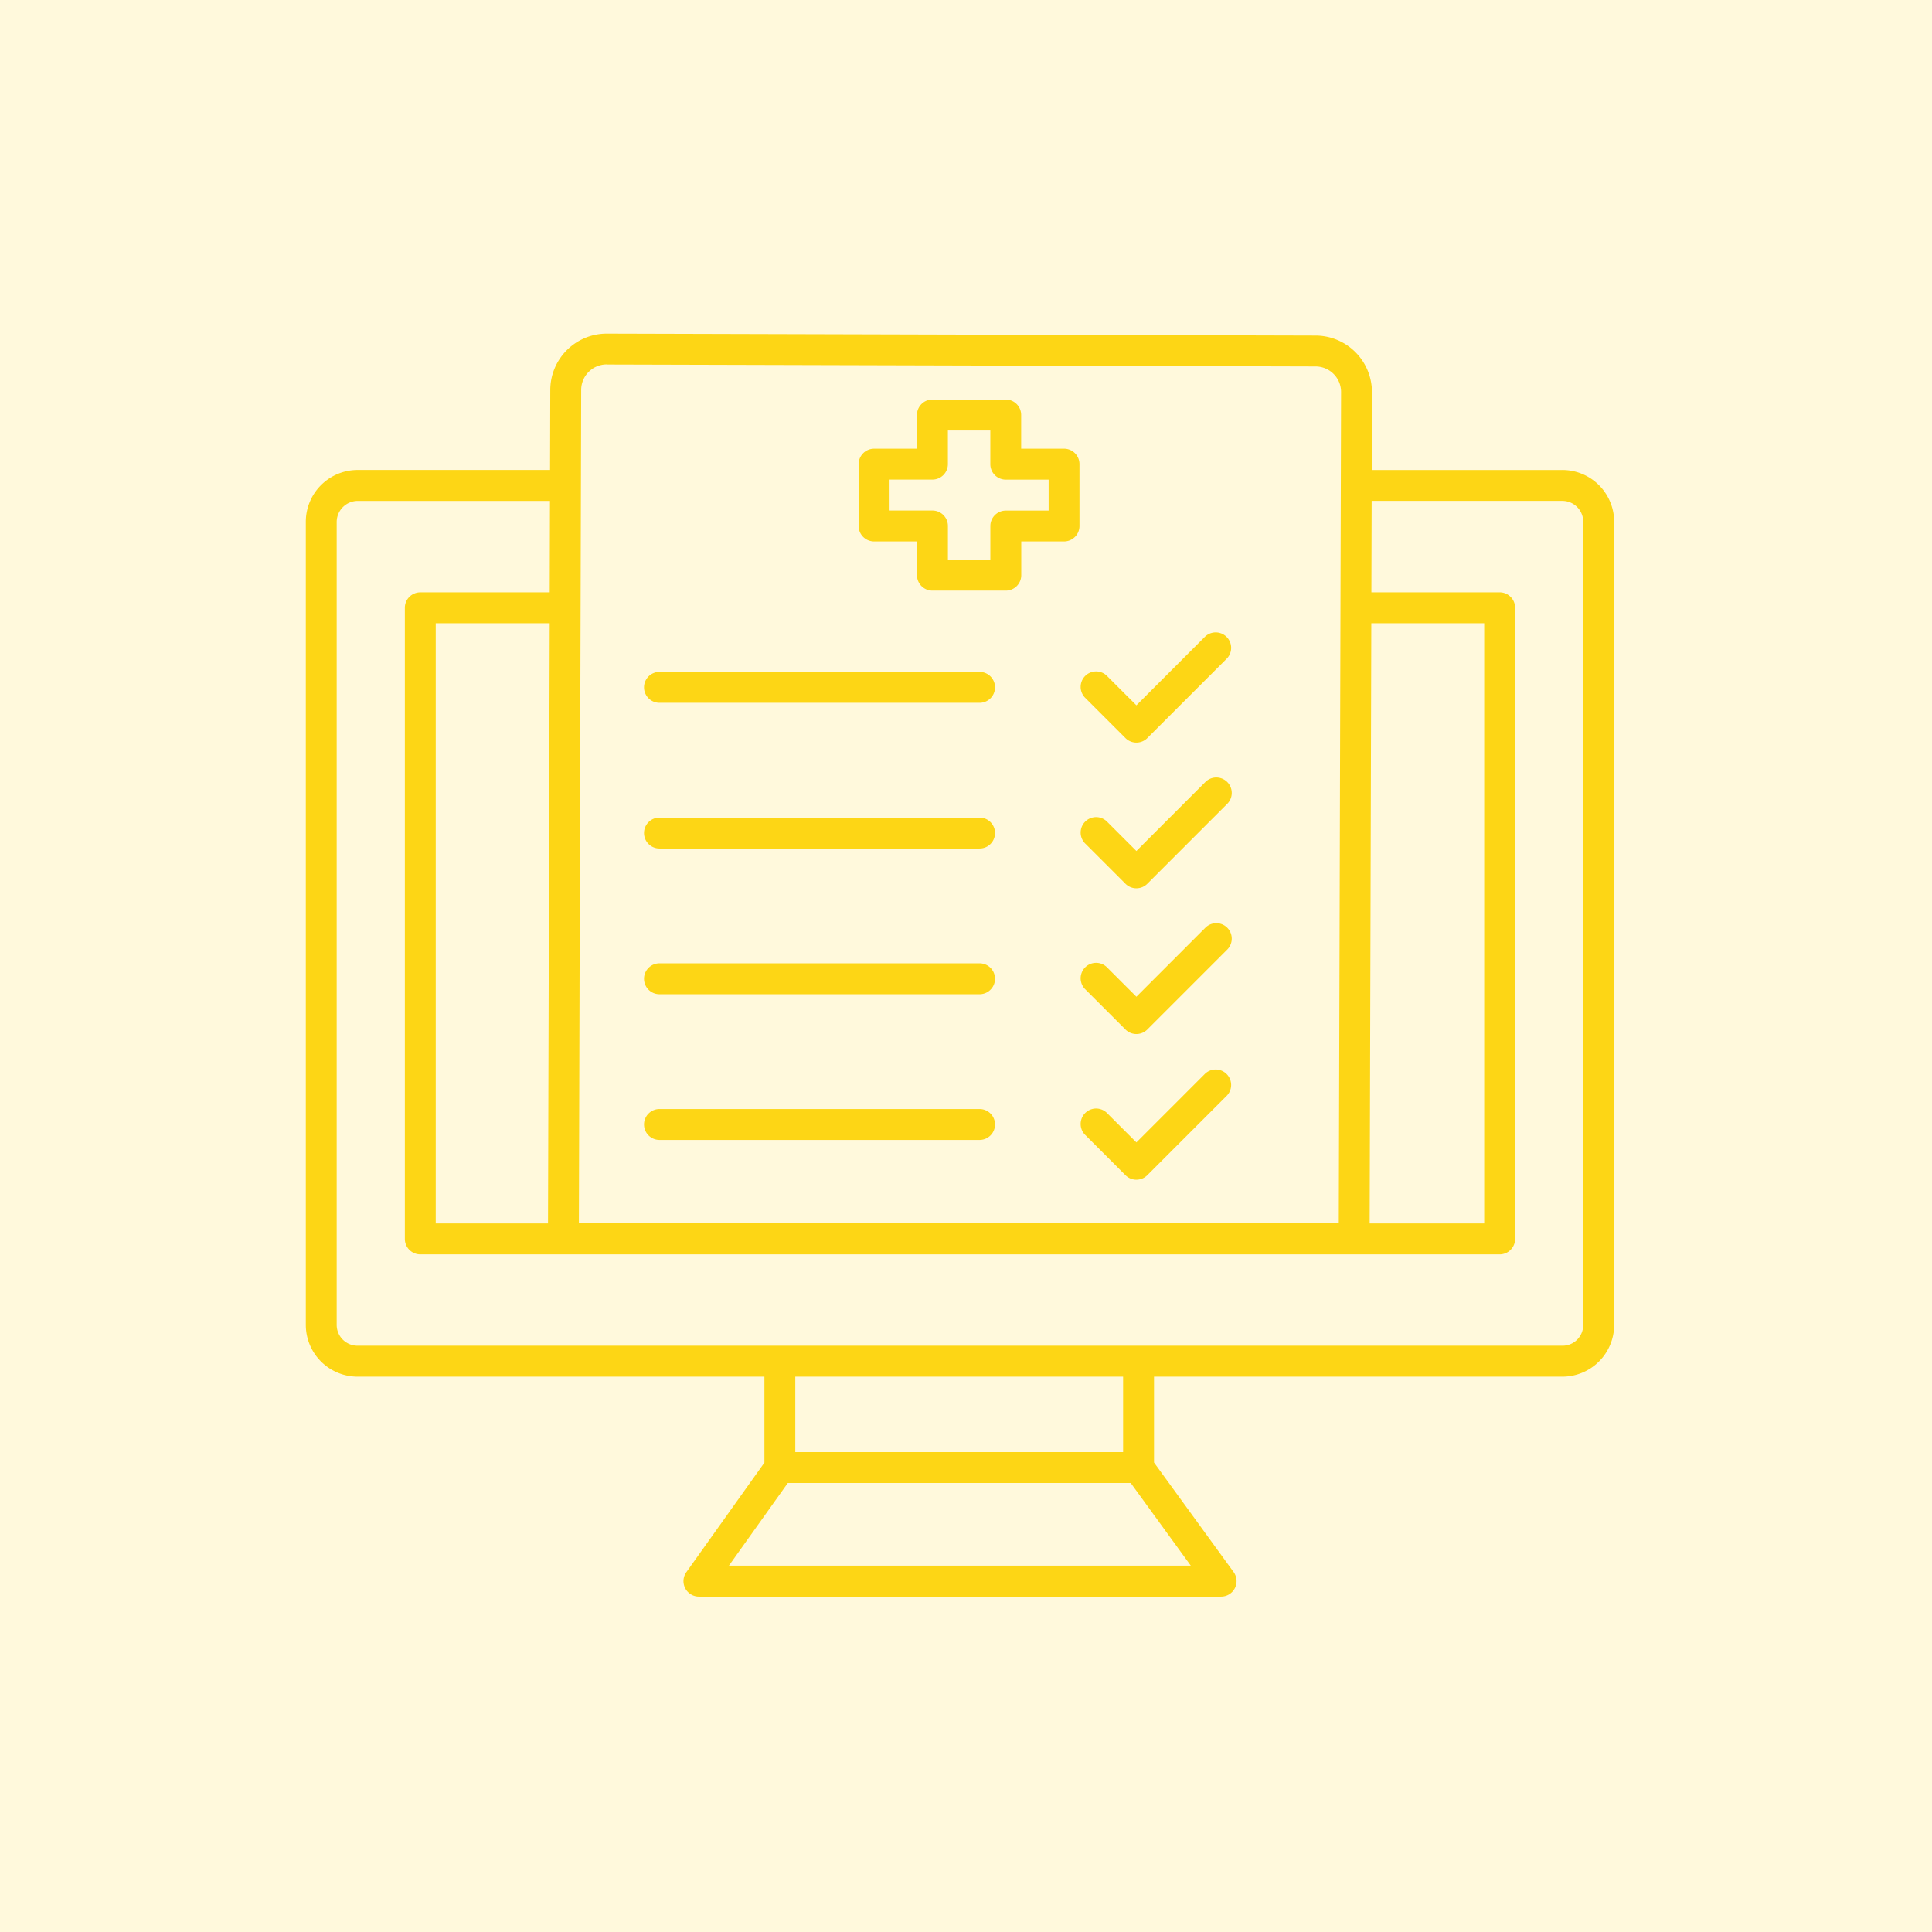 <svg xmlns="http://www.w3.org/2000/svg" width="139" height="139" viewBox="0 0 139 139">
  <g id="Grupo_1061845" data-name="Grupo 1061845" transform="translate(-285 -17469.619)">
    <rect id="Rectángulo_370171" data-name="Rectángulo 370171" width="139" height="139" transform="translate(285 17469.619)" fill="#fff9dc"/>
    <g id="_x31_4_Medical_Contract" transform="translate(298.227 17476.266)">
      <g id="Grupo_1062094" data-name="Grupo 1062094" transform="translate(8.773 17.354)">
        <path id="Trazado_793719" data-name="Trazado 793719" d="M99.18,27.168H85.464l.015-5.6a4.064,4.064,0,0,0-4.048-4.071l-51-.14h-.012A4.063,4.063,0,0,0,26.363,21.4l-.016,5.766H12.5a3.729,3.729,0,0,0-3.725,3.725v57.78A3.729,3.729,0,0,0,12.5,92.4h29.27v6.184l-5.617,7.88a1.112,1.112,0,0,0,.9,1.757H74.627a1.113,1.113,0,0,0,.9-1.766L69.8,98.575V92.4H99.18a3.729,3.729,0,0,0,3.725-3.725V30.892a3.729,3.729,0,0,0-3.725-3.725ZM85.434,38.192h8.122V81.375H85.315ZM30.422,19.578h.006l51,.14a1.837,1.837,0,0,1,1.83,1.841c-.006,2.2-.037,13.332-.043,15.517,0,0,0,0,0,0s0,0,0,0l-.122,44.292H28.422c.041-14.9.131-47.544.165-59.967a1.838,1.838,0,0,1,1.836-1.83ZM26.2,81.375H18.122V38.192h8.2Zm13.016,24.62,4.238-5.947h24.67l4.322,5.947Zm28.362-8.171H43.991V92.4H67.576v5.427Zm33.1-9.152a1.486,1.486,0,0,1-1.5,1.5c-18.3,0-33.513,0-86.682,0a1.5,1.5,0,0,1-1.5-1.5V30.892a1.522,1.522,0,0,1,1.5-1.5H26.341l-.018,6.577H17.01A1.112,1.112,0,0,0,15.9,37.08V82.486A1.112,1.112,0,0,0,17.01,83.6H94.668a1.112,1.112,0,0,0,1.112-1.112V37.08a1.112,1.112,0,0,0-1.112-1.112H85.44l.018-6.577H99.18a1.5,1.5,0,0,1,1.5,1.5Z" transform="translate(-8.773 -17.354)" fill="#fdd615"/>
        <path id="Trazado_793720" data-name="Trazado 793720" d="M137.711,147.427H160.74a1.112,1.112,0,0,0,0-2.224H137.711a1.112,1.112,0,0,0,0,2.224Z" transform="translate(-112.264 -120.864)" fill="#fdd615"/>
        <path id="Trazado_793721" data-name="Trazado 793721" d="M137.711,202.489H160.74a1.112,1.112,0,0,0,0-2.224H137.711a1.112,1.112,0,0,0,0,2.224Z" transform="translate(-112.264 -165.443)" fill="#fdd615"/>
        <path id="Trazado_793722" data-name="Trazado 793722" d="M137.711,257.559H160.74a1.112,1.112,0,1,0,0-2.224H137.711a1.112,1.112,0,1,0,0,2.224Z" transform="translate(-112.264 -210.029)" fill="#fdd615"/>
        <path id="Trazado_793723" data-name="Trazado 793723" d="M137.711,312.621H160.74a1.112,1.112,0,1,0,0-2.224H137.711a1.112,1.112,0,0,0,0,2.224Z" transform="translate(-112.264 -254.609)" fill="#fdd615"/>
        <path id="Trazado_793724" data-name="Trazado 793724" d="M304.741,137.788a1.112,1.112,0,0,0,1.572,0l5.727-5.728a1.112,1.112,0,0,0-1.572-1.572l-4.941,4.942-2.134-2.134a1.112,1.112,0,0,0-1.572,1.572Z" transform="translate(-245.768 -108.686)" fill="#fdd615"/>
        <path id="Trazado_793725" data-name="Trazado 793725" d="M304.741,192.85a1.112,1.112,0,0,0,1.572,0l5.727-5.728a1.112,1.112,0,1,0-1.572-1.572l-4.941,4.942-2.134-2.134a1.112,1.112,0,0,0-1.572,1.572Z" transform="translate(-245.768 -153.266)" fill="#fdd615"/>
        <path id="Trazado_793726" data-name="Trazado 793726" d="M304.741,247.912a1.112,1.112,0,0,0,1.572,0l5.727-5.728a1.112,1.112,0,1,0-1.572-1.572l-4.941,4.942-2.134-2.134a1.112,1.112,0,0,0-1.572,1.572Z" transform="translate(-245.768 -197.845)" fill="#fdd615"/>
        <path id="Trazado_793727" data-name="Trazado 793727" d="M304.741,302.974a1.111,1.111,0,0,0,1.572,0l5.727-5.728a1.112,1.112,0,0,0-1.572-1.572l-4.941,4.942-2.134-2.134a1.112,1.112,0,0,0-1.572,1.572Z" transform="translate(-245.768 -242.425)" fill="#fdd615"/>
        <path id="Trazado_793728" data-name="Trazado 793728" d="M218.825,52.482h3.084v2.425a1.112,1.112,0,0,0,1.112,1.112H228.3a1.112,1.112,0,0,0,1.112-1.112V52.482h3.083A1.112,1.112,0,0,0,233.6,51.37V46.921a1.112,1.112,0,0,0-1.112-1.112h-3.083V43.385a1.112,1.112,0,0,0-1.112-1.112H223.02a1.112,1.112,0,0,0-1.112,1.112V45.81h-3.084a1.112,1.112,0,0,0-1.112,1.112V51.37A1.112,1.112,0,0,0,218.825,52.482Zm1.112-4.449h3.084a1.112,1.112,0,0,0,1.112-1.112V44.5h3.053v2.425a1.112,1.112,0,0,0,1.112,1.112h3.083v2.225H228.3a1.112,1.112,0,0,0-1.112,1.112v2.425h-3.053V51.37a1.112,1.112,0,0,0-1.112-1.112h-3.084Z" transform="translate(-177.936 -37.529)" fill="#fdd615"/>
      </g>
    </g>
  </g>
</svg>
